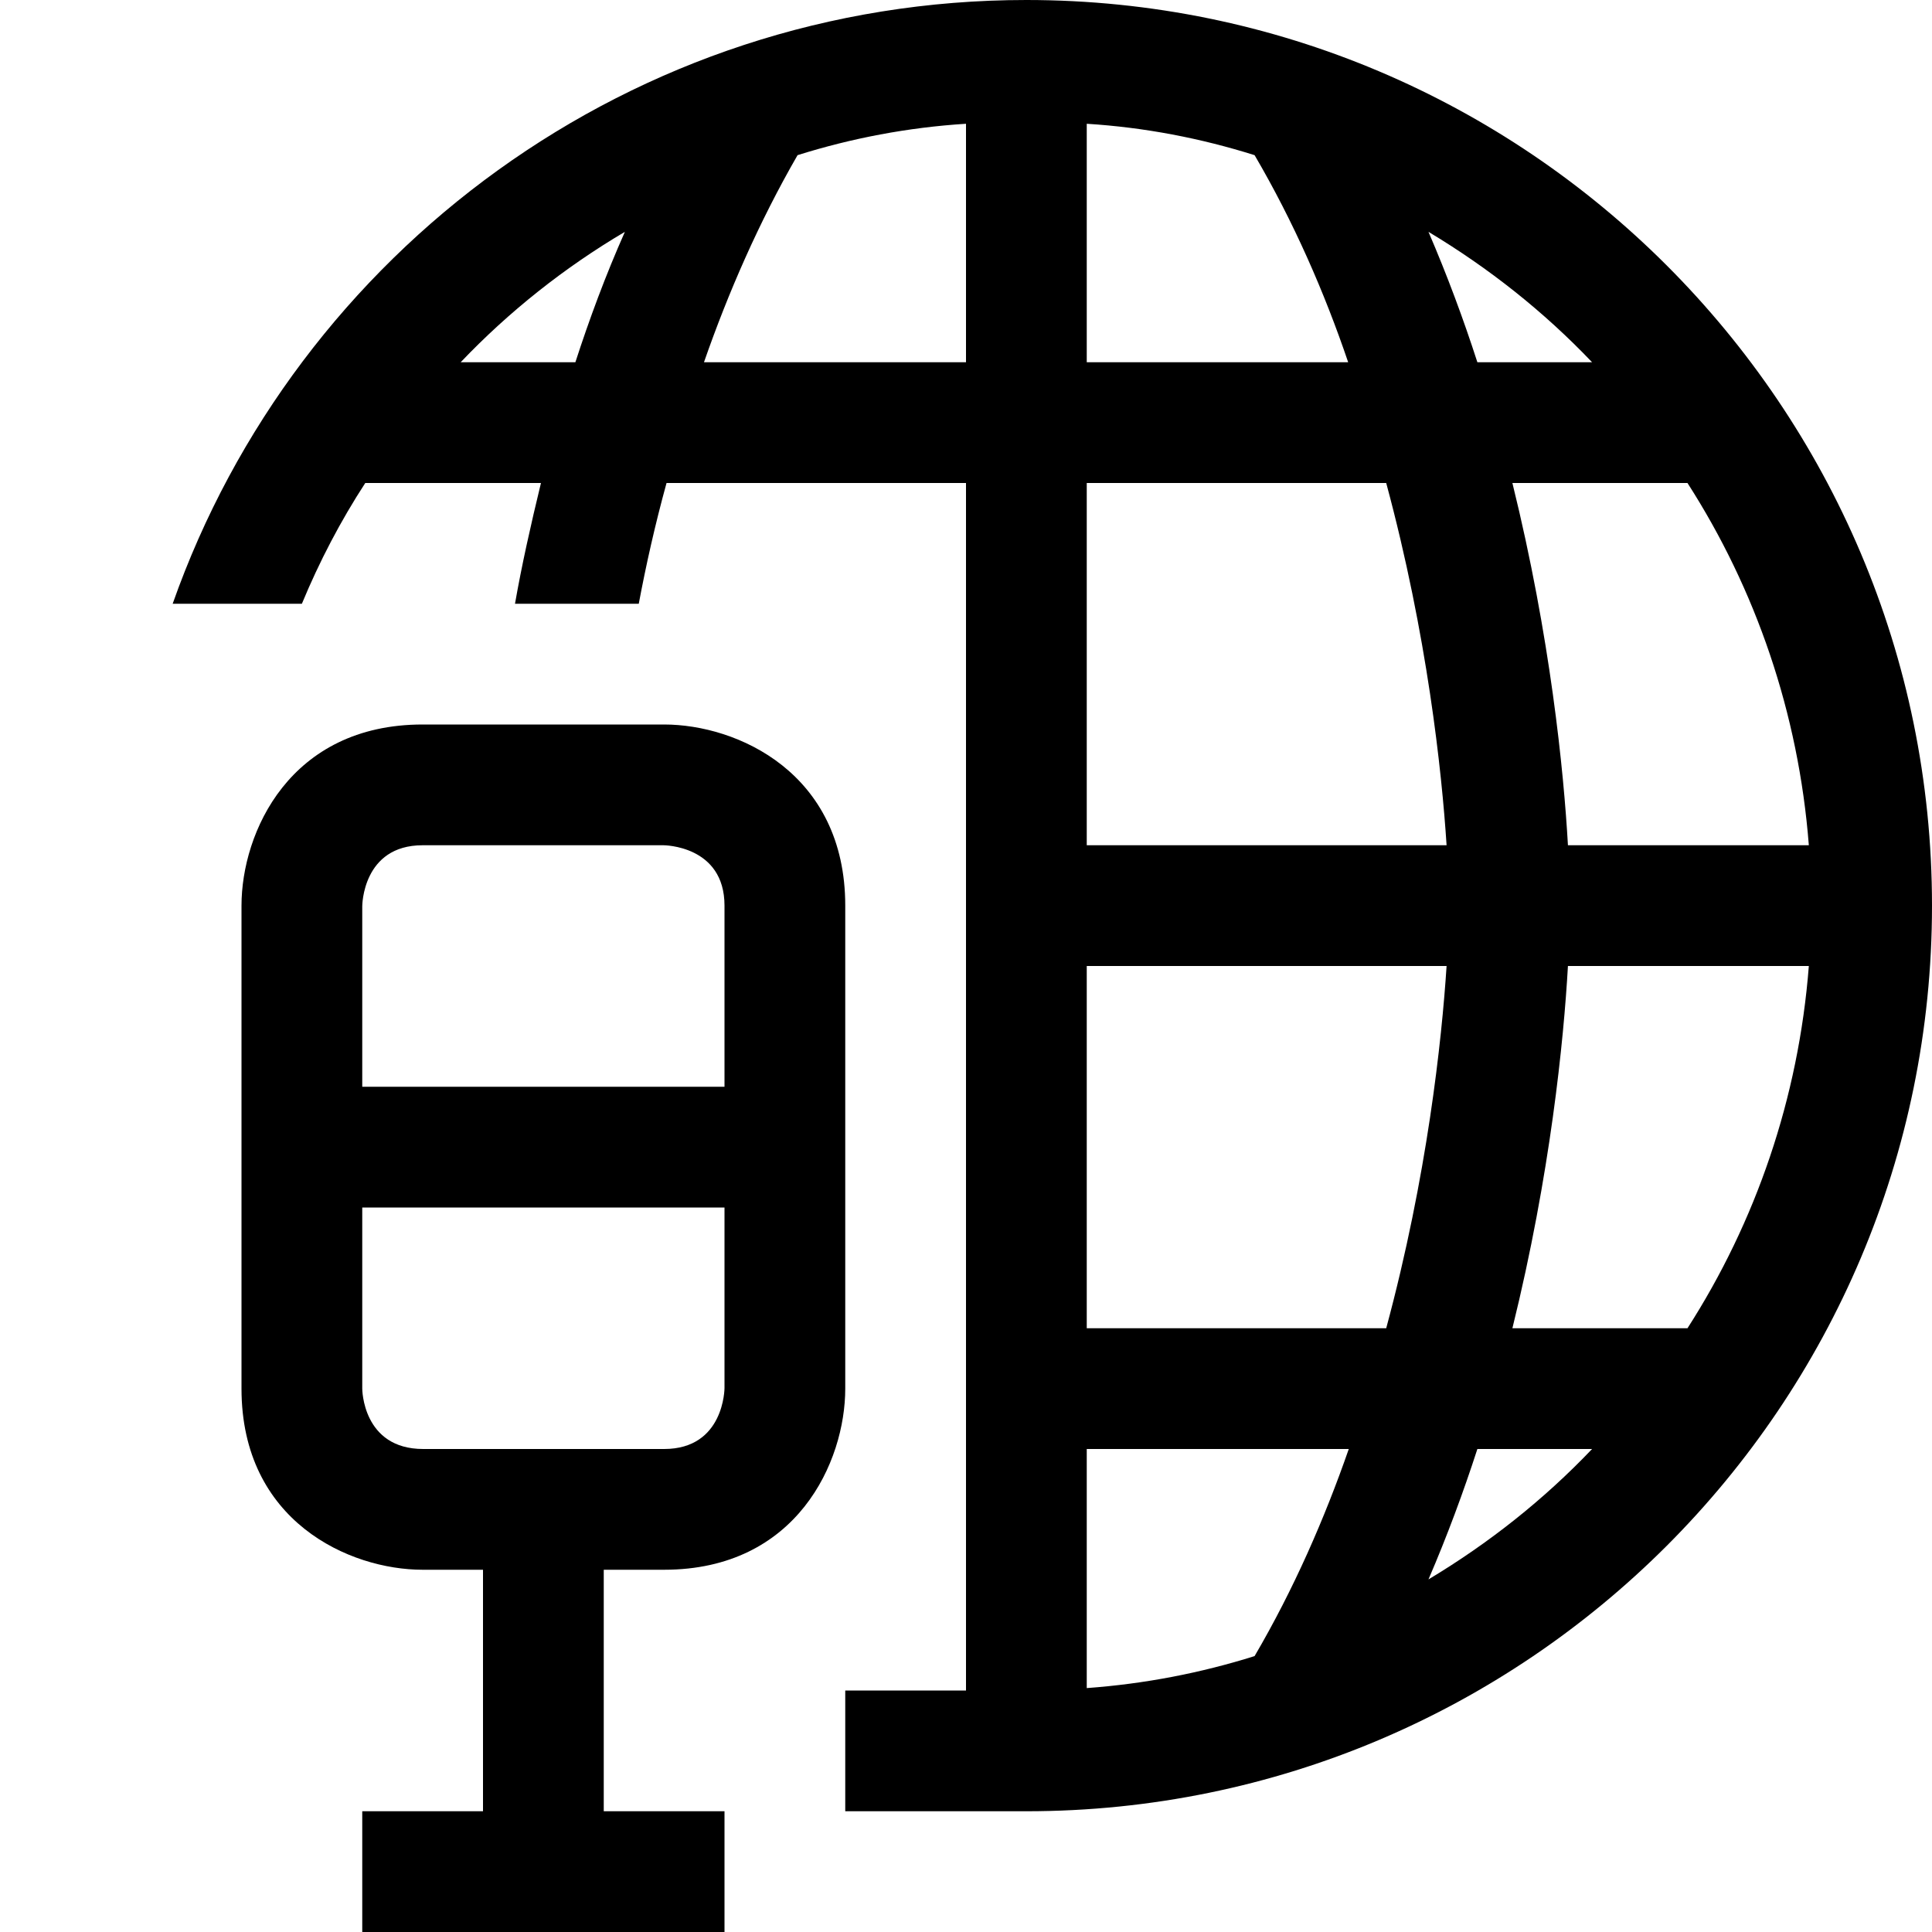 <?xml version="1.0" encoding="utf-8"?>
<!-- Generator: Adobe Illustrator 16.0.0, SVG Export Plug-In . SVG Version: 6.00 Build 0)  -->
<svg xmlns="http://www.w3.org/2000/svg" xmlns:xlink="http://www.w3.org/1999/xlink" version="1.1" id="2573246546_Capa_1_grid" x="0px" y="0px" width="32px" height="32px" viewBox="0 0 32 32" enable-background="new 0 0 32 32" xml:space="preserve">
<g>
	<path d="M11,12H7c-2.2,0-3,1.79-3,3v8c0,2.2,1.79,3,3,3h1v4H6v2h6v-2h-2v-4h1c2.2,0,3-1.79,3-3v-8C14,12.8,12.21,12,11,12z    M12,22.99c0,0,0,1.01-1,1.01H7.01C6,24,6,23,6,23v-3h6V22.99z M12,18H6v-2.99c0,0,0-1.01,1-1.01h3.99c0,0,1.01,0,1.01,1V18z"/>
</g>
<g>
	<path d="M17,0C10.47,0,4.91,4.18,2.86,10H5c0.29-0.7,0.64-1.37,1.05-2h2.91c-0.17,0.7-0.32,1.37-0.43,2h2.05   c0.12-0.64,0.27-1.31,0.46-2H16v20h-2v2h3c8.28,0,15-6.72,15-15C32,6.72,25.28,0,17,0z M9.53,6h-1.9c0.8-0.84,1.72-1.57,2.72-2.16   C10.03,4.56,9.76,5.29,9.53,6z M16,6h-4.34c0.4-1.15,0.91-2.32,1.55-3.43C14.1,2.29,15.04,2.11,16,2.05V6z M27.95,8   c1.13,1.76,1.84,3.81,2.01,6h-3.99c-0.069-1.22-0.29-3.45-0.92-6H27.95z M26.37,6h-1.9c-0.229-0.71-0.5-1.44-0.81-2.16   C24.66,4.44,25.57,5.16,26.37,6z M18,2.05c0.96,0.06,1.89,0.24,2.78,0.52C21.43,3.68,21.94,4.85,22.33,6H18V2.05z M18,8h4.96   c0.68,2.52,0.92,4.77,1,6H18V8z M20.78,27.43c-0.891,0.28-1.82,0.46-2.78,0.53V24h4.34C21.94,25.15,21.43,26.32,20.78,27.43z    M18,22v-6h5.96c-0.08,1.23-0.32,3.48-1,6H18z M23.66,26.16c0.31-0.72,0.58-1.45,0.81-2.16h1.9   C25.57,24.84,24.66,25.56,23.66,26.16z M27.95,22h-2.9c0.63-2.55,0.851-4.78,0.92-6h3.99C29.79,18.19,29.08,20.24,27.95,22z"/>
</g>
</svg>
